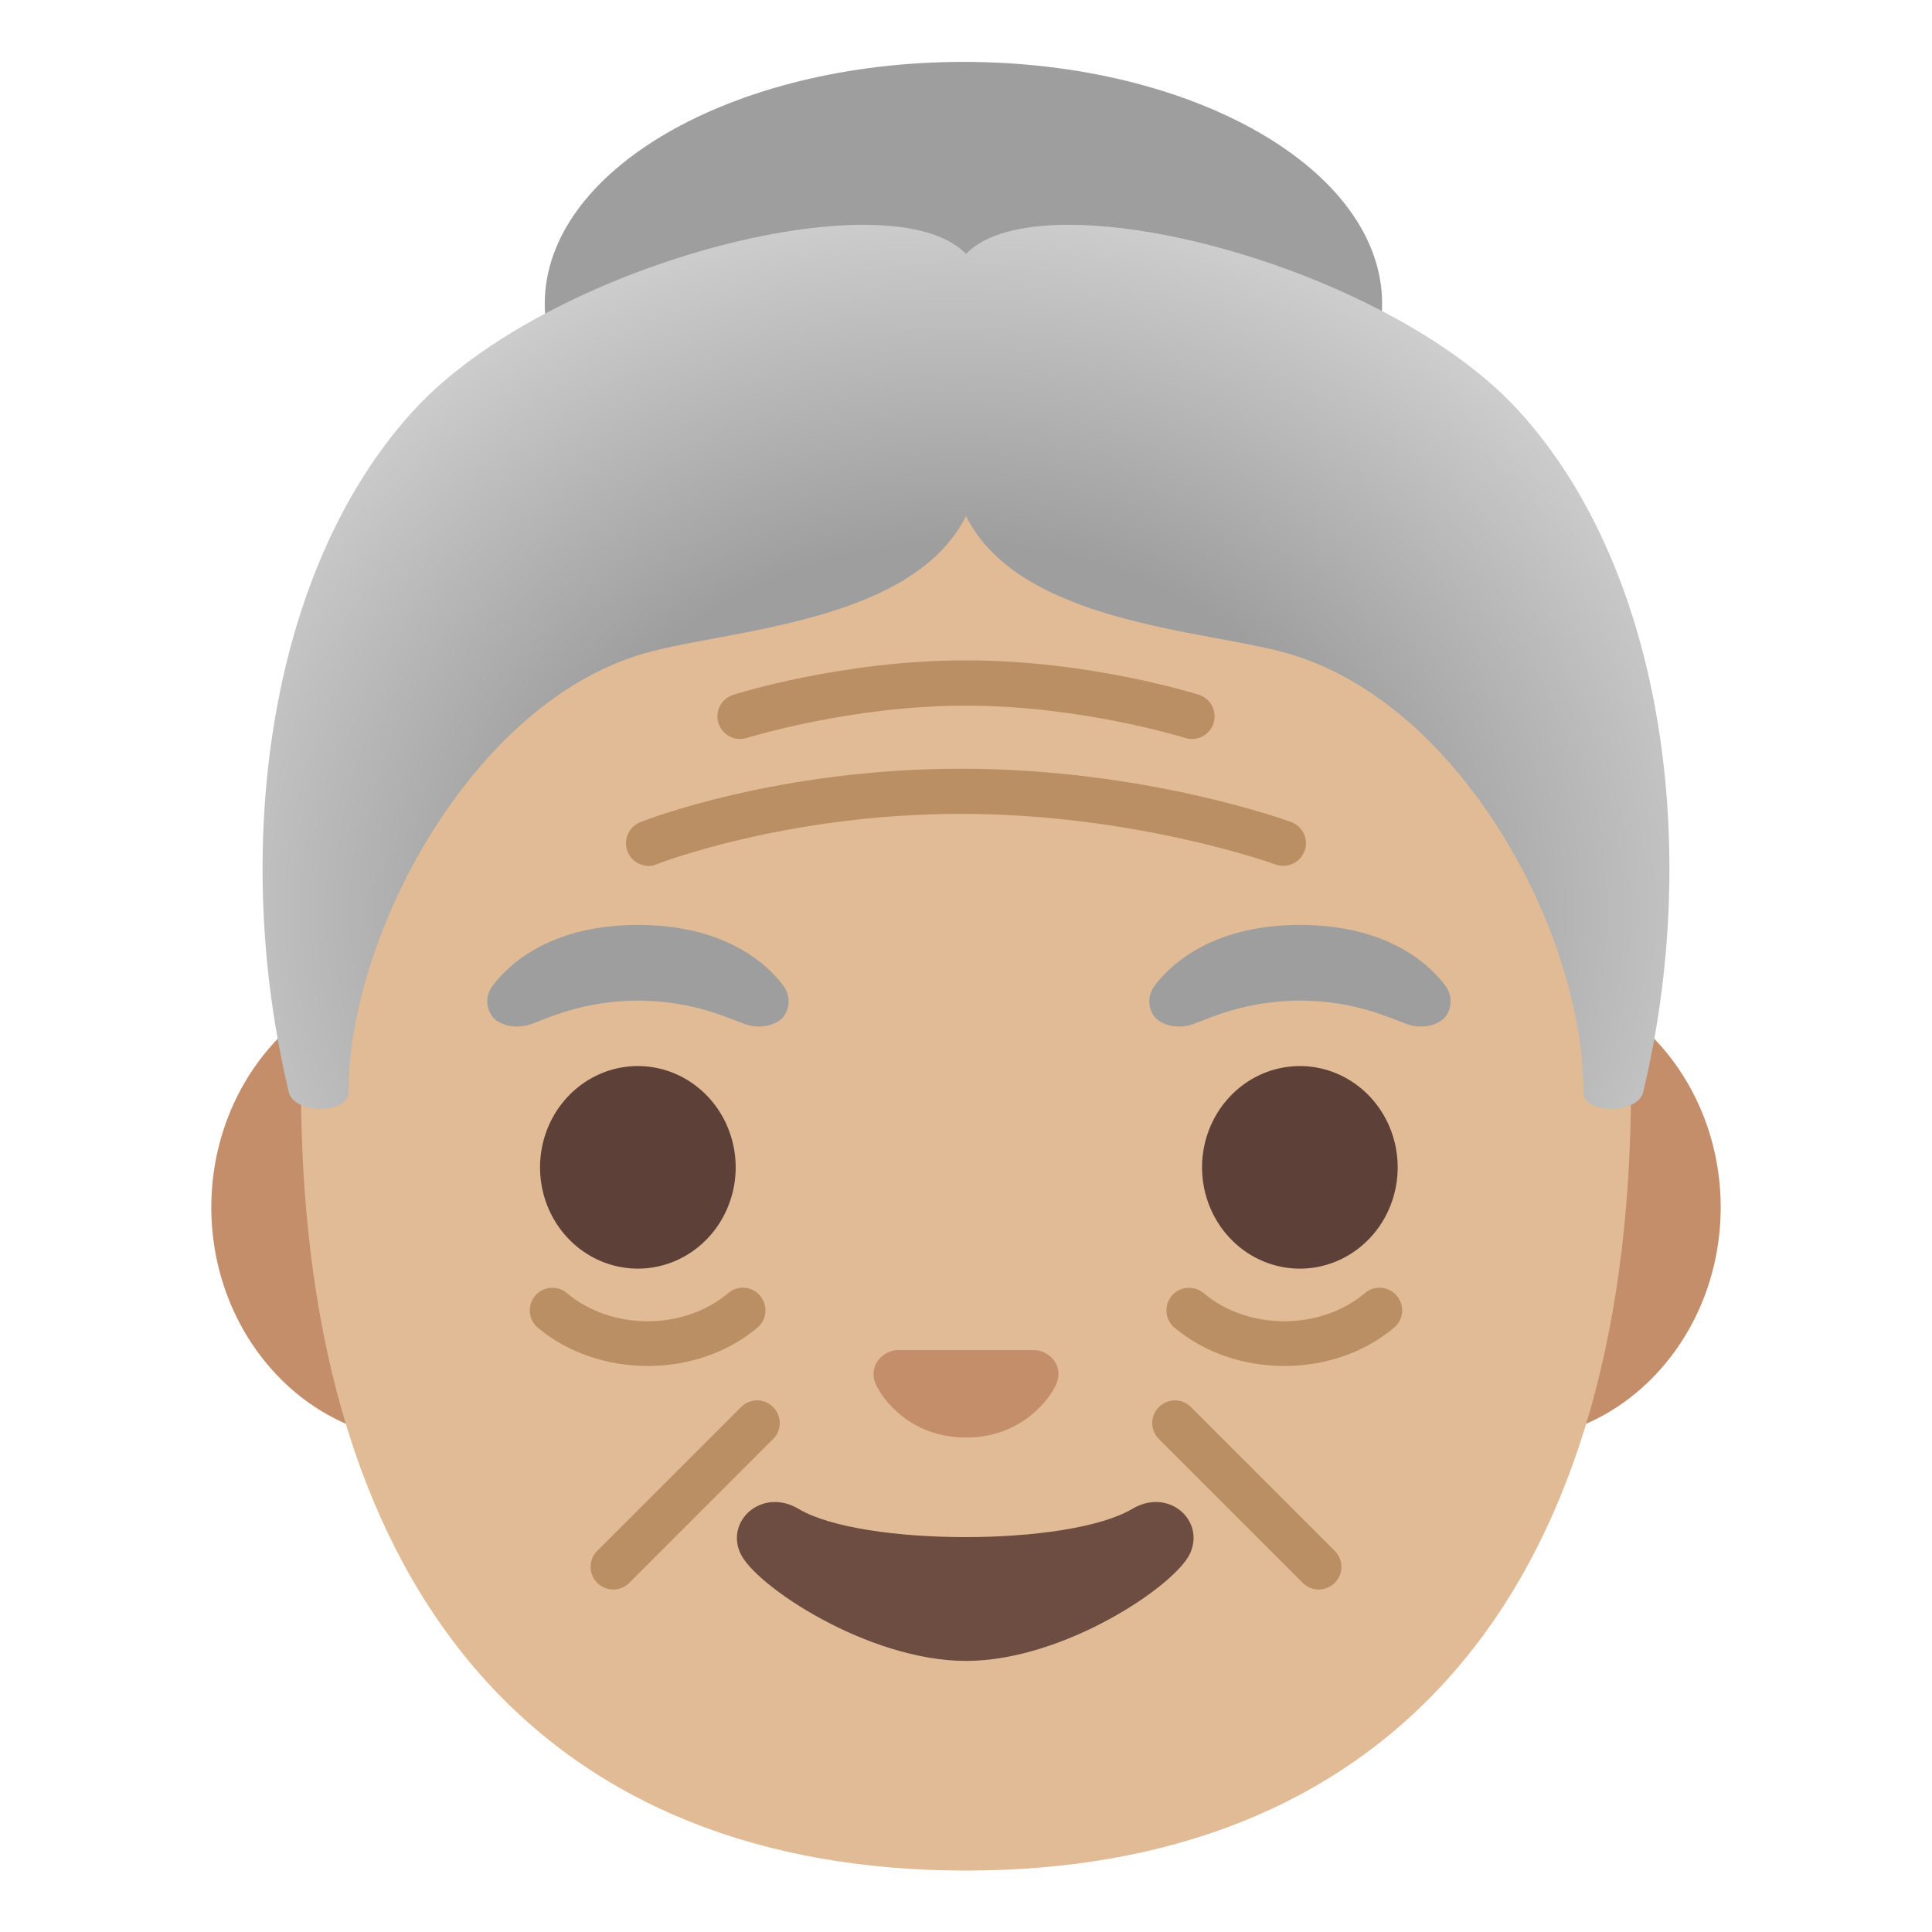 <svg viewBox="0 0 128 128" xmlns="http://www.w3.org/2000/svg">
  <defs>
    <radialGradient id="SVGID_1_" cx="63.886" cy="69.131" gradientTransform="matrix(1 0.007 -0.006 0.867 0 0)" gradientUnits="userSpaceOnUse" r="63.847">
      <stop offset="0.44" stop-color="#9E9E9E"/>
      <stop offset="1" stop-color="#E0E0E0"/>
    </radialGradient>
  </defs>
  <path id="ears" d="M99.92,64.57 L28.08,64.57 C20.34,64.57 14,71.51 14,79.99 C14,88.47 20.34,95.41 28.08,95.41 L99.92,95.41 C107.67,95.41 114,88.47 114,79.99 C114,71.51 107.66,64.57 99.92,64.57 Z" fill="#C48E6A"/>
  <path id="head" d="M64,12.54 C29.33,12.54 19.94,36.87 19.94,71.89 C19.94,106.72 37,123.93 64,123.93 C91,123.93 108.06,106.71 108.06,71.89 C108.06,36.87 98.67,12.54 64,12.54 Z" fill="#E0BB95"/>
  <path id="wrinkle_5_" d="M42.98,57.37 C42.38,57.37 41.82,57.01 41.58,56.42 C41.27,55.65 41.65,54.78 42.42,54.47 C42.79,54.32 51.52,50.93 63.66,50.93 C75.79,50.93 85.15,54.32 85.54,54.46 C86.32,54.75 86.72,55.61 86.43,56.38 C86.14,57.16 85.28,57.56 84.5,57.27 C84.41,57.24 75.22,53.92 63.66,53.92 C52.08,53.92 43.61,57.22 43.52,57.25 C43.35,57.34 43.16,57.37 42.98,57.37 Z" fill="#BA8F63"/>
  <path id="wrinkle_4_" d="M78.97,48.96 C78.82,48.96 78.67,48.94 78.52,48.89 C78.45,48.87 71.66,46.75 64,46.75 C56.34,46.75 49.55,48.87 49.48,48.89 C48.69,49.14 47.85,48.7 47.6,47.91 C47.35,47.12 47.79,46.28 48.58,46.03 C48.87,45.94 55.86,43.75 64,43.75 C72.14,43.75 79.13,45.94 79.42,46.03 C80.21,46.28 80.65,47.12 80.4,47.91 C80.2,48.55 79.61,48.96 78.97,48.96 Z" fill="#BA8F63"/>
  <path id="wrinkle_3_" d="M42.91,90.5 C40.28,90.5 37.64,89.65 35.63,87.96 C35,87.43 34.92,86.48 35.45,85.85 C35.98,85.22 36.93,85.14 37.56,85.67 C40.51,88.16 45.3,88.16 48.25,85.67 C48.88,85.13 49.83,85.21 50.36,85.85 C50.89,86.48 50.82,87.43 50.18,87.96 C48.18,89.65 45.55,90.5 42.91,90.5 Z" fill="#BA8F63"/>
  <path id="wrinkle_2_" d="M85.09,90.5 C82.45,90.5 79.82,89.65 77.81,87.96 C77.18,87.43 77.1,86.48 77.63,85.85 C78.16,85.22 79.11,85.14 79.74,85.67 C82.69,88.16 87.48,88.16 90.43,85.67 C91.06,85.13 92.01,85.21 92.54,85.85 C93.08,86.48 93,87.43 92.36,87.96 C90.36,89.65 87.73,90.5 85.09,90.5 Z" fill="#BA8F63"/>
  <path id="wrinkle_1_" d="M40.63,105.31 C40.25,105.31 39.86,105.16 39.57,104.87 C38.98,104.28 38.98,103.33 39.57,102.75 L49.1,93.22 C49.69,92.63 50.63,92.63 51.22,93.22 C51.81,93.81 51.81,94.76 51.22,95.34 L41.69,104.87 C41.4,105.16 41.01,105.31 40.63,105.31 Z" fill="#BA8F63"/>
  <path id="wrinkle" d="M87.37,105.31 C86.99,105.31 86.6,105.16 86.31,104.87 L76.78,95.34 C76.19,94.75 76.19,93.8 76.78,93.22 C77.37,92.64 78.32,92.63 78.9,93.22 L88.43,102.75 C89.02,103.34 89.02,104.29 88.43,104.87 C88.14,105.16 87.75,105.31 87.37,105.31 Z" fill="#BA8F63"/>
  <path d="M63.83,4.1 C48.51,4.1 36.09,11.28 36.09,20.14 C36.09,29 48.51,33.18 63.83,33.18 C79.15,33.18 91.57,29 91.57,20.14 C91.58,11.28 79.16,4.1 63.83,4.1 Z" fill="#9E9E9E"/>
  <path d="M95.75,65.29 C94.52,63.66 91.66,61.28 86.13,61.28 C80.6,61.28 77.74,63.66 76.51,65.29 C75.96,66.01 76.1,66.85 76.48,67.35 C76.83,67.82 77.87,68.25 79.01,67.86 C80.15,67.47 82.39,66.32 86.13,66.29 C89.87,66.32 92.11,67.47 93.25,67.86 C94.39,68.25 95.43,67.81 95.78,67.35 C96.15,66.85 96.29,66.01 95.75,65.29 Z" fill="#9E9E9E"/>
  <path d="M51.89,65.29 C50.66,63.66 47.8,61.28 42.27,61.28 C36.74,61.28 33.88,63.66 32.65,65.29 C32.1,66.01 32.24,66.85 32.62,67.35 C32.97,67.82 34.01,68.25 35.15,67.86 C36.29,67.47 38.53,66.32 42.27,66.29 C46.01,66.32 48.25,67.47 49.39,67.86 C50.53,68.25 51.57,67.81 51.92,67.35 C52.29,66.85 52.43,66.01 51.89,65.29 Z" fill="#9E9E9E"/>
  <path d="M100.62,27.22 C91.75,17.49 69.01,11.65 64,16.82 C58.99,11.65 36.25,17.49 27.38,27.22 C17.58,37.96 15.35,56.64 19.14,72.37 C19.49,73.82 23.09,73.84 23.09,72.35 C23.09,62 31.26,46.52 42.75,43.27 C48.29,41.7 60.44,41.29 64,34.19 C67.56,41.3 79.71,41.71 85.25,43.27 C96.74,46.52 104.91,61.75 104.91,72.35 C104.91,73.84 108.51,73.82 108.86,72.37 C112.65,56.64 110.42,37.96 100.62,27.22 Z" fill="url(#SVGID_1_)"/>
  <path d="M48.74,77.34 A6.48 6.71 0 1 1 35.78,77.34 A6.48 6.71 0 1 1 48.74,77.34 Z" fill="#5D4037"/>
  <path d="M92.6,77.34 A6.48 6.71 0 1 1 79.64,77.34 A6.48 6.71 0 1 1 92.6,77.34 Z" fill="#5D4037"/>
  <path id="nose" d="M69.07,89.56 C68.93,89.5 68.79,89.47 68.65,89.45 L59.35,89.45 C59.21,89.47 59.07,89.5 58.93,89.56 C58.09,89.9 57.62,90.78 58.02,91.7 C58.42,92.63 60.27,95.24 64,95.24 C67.73,95.24 69.58,92.63 69.98,91.7 C70.38,90.77 69.92,89.9 69.07,89.56 Z" fill="#C48E6A"/>
  <path id="mouth" d="M75.01,99.97 C70.82,102.46 57.1,102.46 52.91,99.97 C50.51,98.54 48.05,100.73 49.05,102.91 C50.03,105.06 57.52,110.04 64,110.04 C70.47,110.04 77.87,105.06 78.85,102.91 C79.84,100.72 77.42,98.54 75.01,99.97 Z" fill="#6D4C41"/>
</svg>